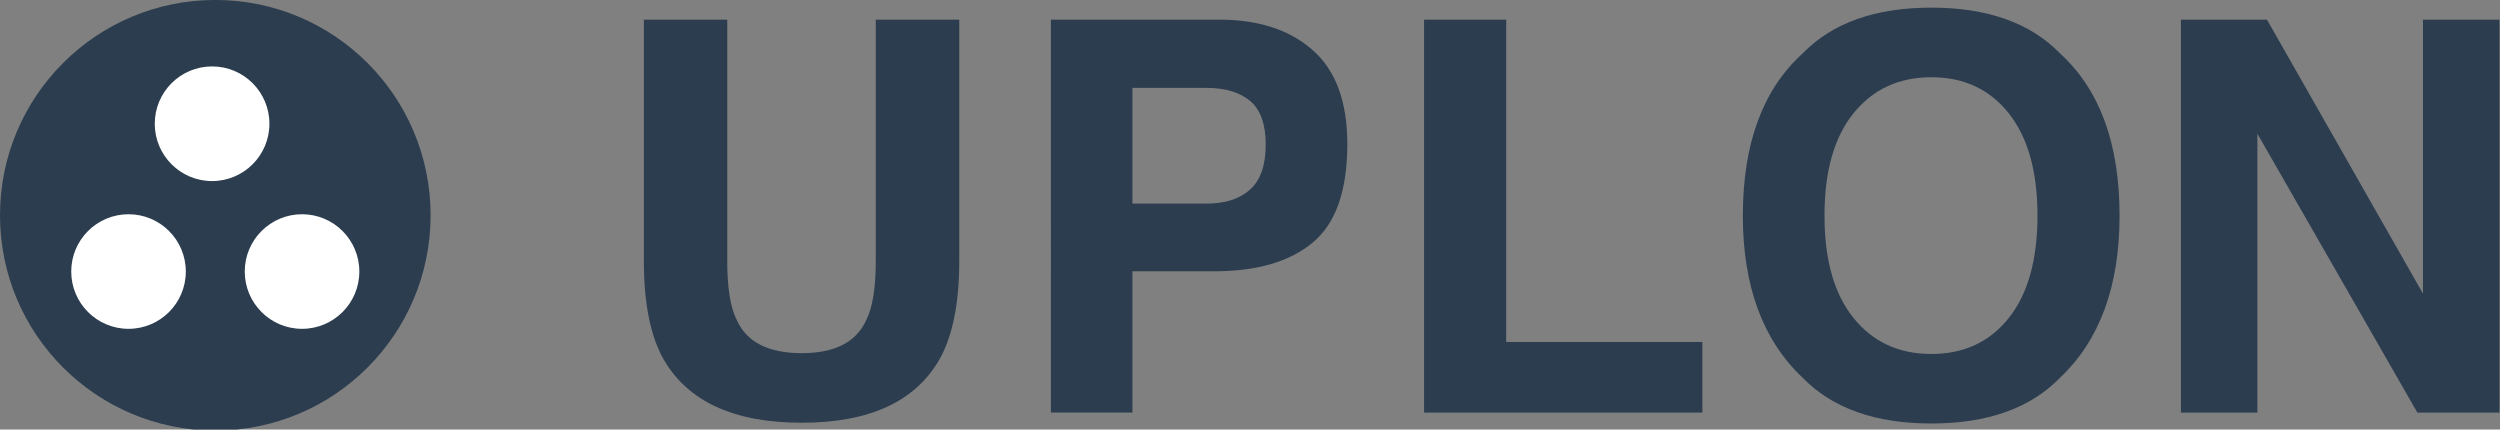 <?xml version="1.0" encoding="utf-8"?>
<!-- Generator: Adobe Illustrator 16.0.0, SVG Export Plug-In . SVG Version: 6.00 Build 0)  -->
<!DOCTYPE svg PUBLIC "-//W3C//DTD SVG 1.1//EN" "http://www.w3.org/Graphics/SVG/1.1/DTD/svg11.dtd">
<svg version="1.1" id="Layer_1" xmlns="http://www.w3.org/2000/svg" xmlns:xlink="http://www.w3.org/1999/xlink" x="0px" y="0px"
	 width="77.845px" height="13.375px" viewBox="0 0 77.845 13.375" enable-background="new 0 0 77.845 13.375" xml:space="preserve">
<rect x="0" y="0" width="77.845" height="13.375" fill="#808080" stroke="none"/>
<circle fill="#2B3D4F" cx="6.704" cy="6.703" r="6.704"/>
<circle fill="#FFFFFF" cx="6.604" cy="3.853" r="1.785"/>
<circle fill="#FFFFFF" cx="4.002" cy="8.455" r="1.784"/>
<circle fill="#FFFFFF" cx="9.405" cy="8.455" r="1.784"/>
<g>
	<path fill="#2B3D4F" d="M20.047,0.612h2.598v7.515c0,0.841,0.1,1.454,0.298,1.841c0.31,0.686,0.981,1.028,2.019,1.028
		c1.031,0,1.701-0.343,2.01-1.028c0.198-0.387,0.298-1,0.298-1.841V0.612h2.599v7.521c0,1.301-0.202,2.313-0.605,3.038
		c-0.751,1.328-2.185,1.992-4.301,1.992s-3.553-0.664-4.31-1.992c-0.403-0.725-0.604-1.737-0.604-3.038V0.612z"/>
	<path fill="#2B3D4F" d="M40.878,7.551c-0.716,0.598-1.738,0.896-3.068,0.896h-2.548v4.399h-2.539V0.612h5.253
		c1.211,0,2.177,0.315,2.896,0.946c0.721,0.631,1.081,1.607,1.081,2.93C41.953,5.933,41.595,6.954,40.878,7.551z M38.927,3.144
		c-0.323-0.271-0.777-0.407-1.36-0.407h-2.305v3.603h2.305c0.583,0,1.037-0.146,1.36-0.44c0.324-0.293,0.485-0.758,0.485-1.395
		S39.251,3.415,38.927,3.144z"/>
	<path fill="#2B3D4F" d="M44.343,0.612h2.557v10.036h6.109v2.199h-8.666V0.612z"/>
	<path fill="#2B3D4F" d="M64.148,11.759c-0.925,0.952-2.261,1.428-4.01,1.428s-3.085-0.476-4.01-1.428
		c-1.239-1.167-1.859-2.85-1.859-5.046c0-2.241,0.62-3.923,1.859-5.047c0.925-0.952,2.261-1.428,4.01-1.428s3.085,0.476,4.01,1.428
		c1.233,1.124,1.851,2.806,1.851,5.047C65.999,8.91,65.382,10.592,64.148,11.759z M62.55,9.9c0.595-0.746,0.893-1.81,0.893-3.187
		c0-1.373-0.298-2.434-0.893-3.183c-0.595-0.75-1.398-1.125-2.411-1.125s-1.82,0.374-2.424,1.121s-0.904,1.81-0.904,3.188
		c0,1.377,0.301,2.441,0.904,3.187c0.604,0.748,1.411,1.121,2.424,1.121S61.955,10.648,62.55,9.9z"/>
	<path fill="#2B3D4F" d="M67.909,0.612h2.68l4.857,8.531V0.612h2.382v12.235h-2.556l-4.981-8.682v8.682h-2.382V0.612z"/>
</g>
</svg>

